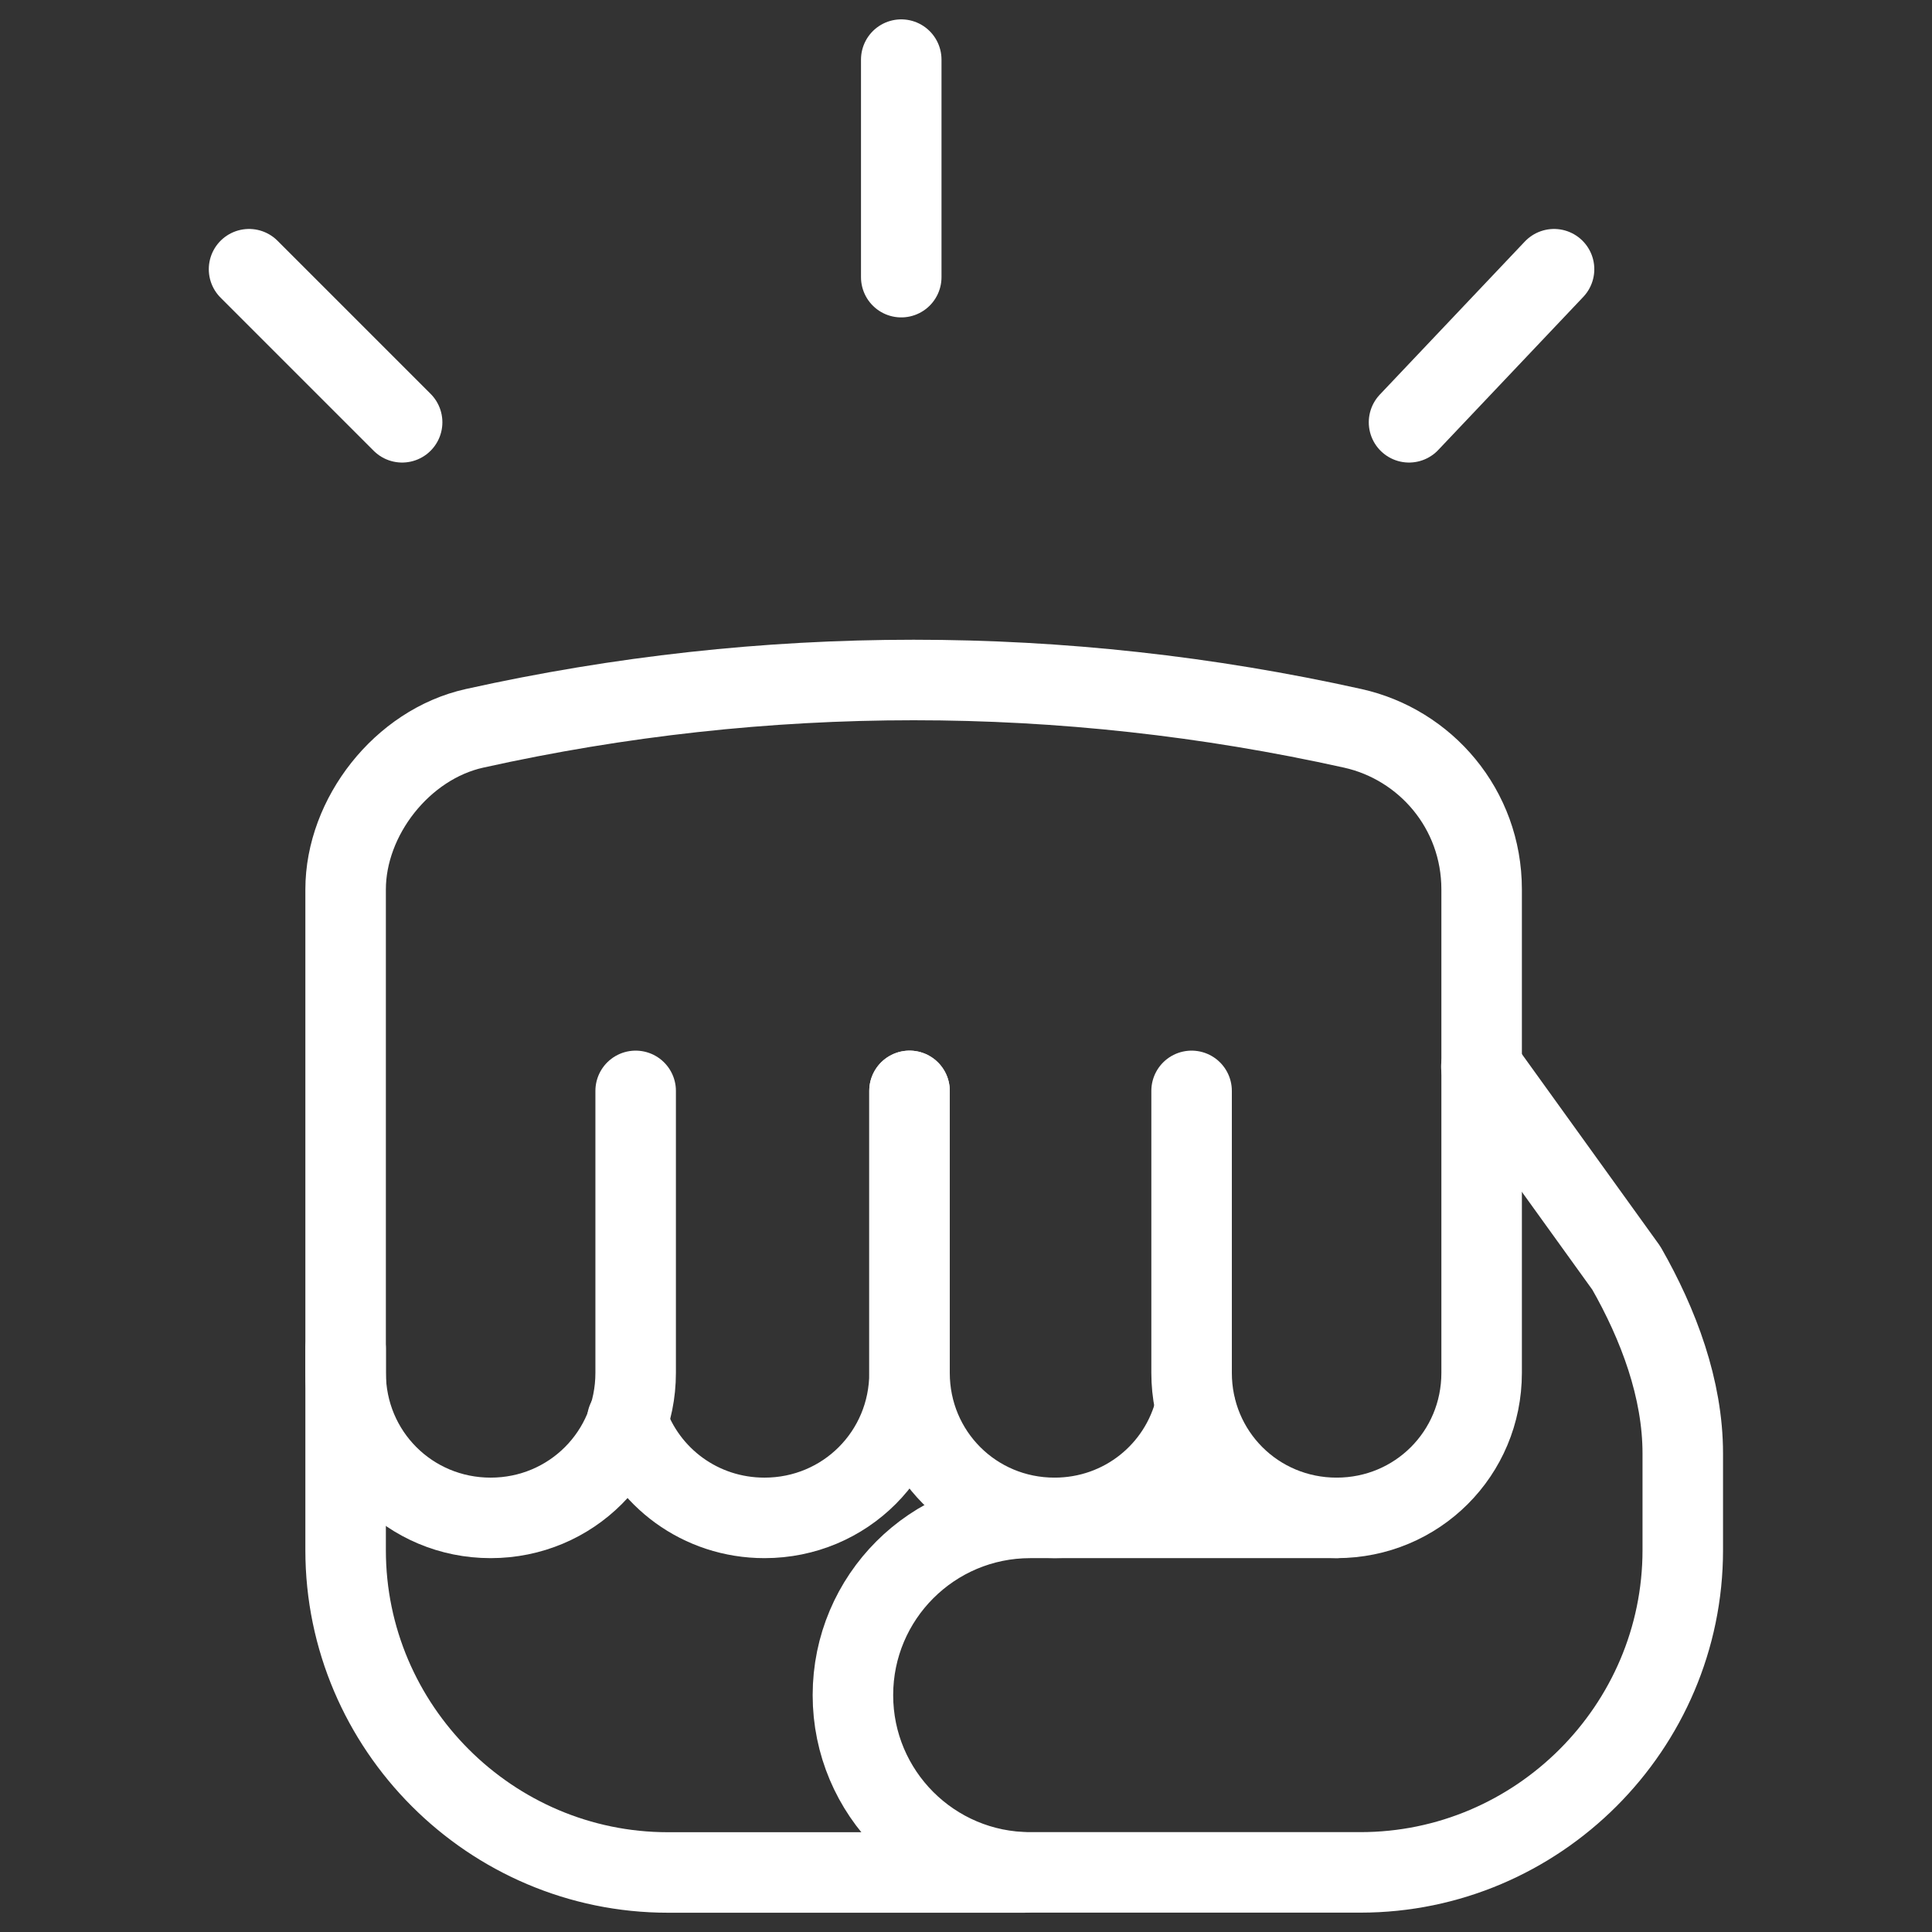 <?xml version="1.0" encoding="UTF-8"?>
<svg xmlns="http://www.w3.org/2000/svg" width="64" height="64" viewBox="0 0 64 64" fill="none">
  <rect x="0" y="0" width="64" height="64" fill="#333333" stroke="none"/>
  <path d="M30.129 36.137V45.478C30.129 48.147 27.994 50.282 25.325 50.282C23.204 50.282 21.421 48.934 20.777 47.041" stroke="white" stroke-width="2.667" stroke-miterlimit="10" stroke-linecap="round" stroke-linejoin="round"></path>
  <path d="M30.129 36.137V45.478C30.129 48.147 32.264 50.282 34.933 50.282C37.204 50.282 39.089 48.735 39.6 46.63" stroke="white" stroke-width="2.667" stroke-miterlimit="10" stroke-linecap="round" stroke-linejoin="round"></path>
  <path d="M21.057 36.137V45.478C21.057 48.147 18.922 50.282 16.253 50.282C13.584 50.282 11.449 48.147 11.449 45.478V29.464C11.449 27.062 13.318 24.66 15.719 24.127C25.328 21.992 35.203 21.992 44.811 24.127C47.213 24.66 49.081 26.796 49.081 29.464V45.478C49.081 48.147 46.946 50.282 44.277 50.282C41.608 50.282 39.473 48.147 39.473 45.478V36.137" stroke="white" stroke-width="2.667" stroke-miterlimit="10" stroke-linecap="round" stroke-linejoin="round"></path>
  <path d="M44.267 50.282H34.126C30.883 50.282 28.254 52.911 28.254 56.154C28.254 59.396 30.883 62.025 34.126 62.025H45.068C50.94 62.025 55.744 57.221 55.744 51.349V48.147C55.744 46.012 54.943 43.877 53.876 42.008L49.072 35.336" stroke="white" stroke-width="2.667" stroke-miterlimit="10" stroke-linecap="round" stroke-linejoin="round"></path>
  <path d="M33.915 62.028H22.125C16.253 62.028 11.449 57.224 11.449 51.352V44.68" stroke="white" stroke-width="2.667" stroke-miterlimit="10" stroke-linecap="round" stroke-linejoin="round"></path>
  <path d="M29.855 1.975V9.181" stroke="white" stroke-width="2.667" stroke-miterlimit="10" stroke-linecap="round" stroke-linejoin="round"></path>
  <path d="M8.25 8.918L13.321 13.989" stroke="white" stroke-width="2.667" stroke-miterlimit="10" stroke-linecap="round" stroke-linejoin="round"></path>
  <path d="M51.48 8.918L46.676 13.989" stroke="white" stroke-width="2.667" stroke-miterlimit="10" stroke-linecap="round" stroke-linejoin="round"></path>
</svg>
